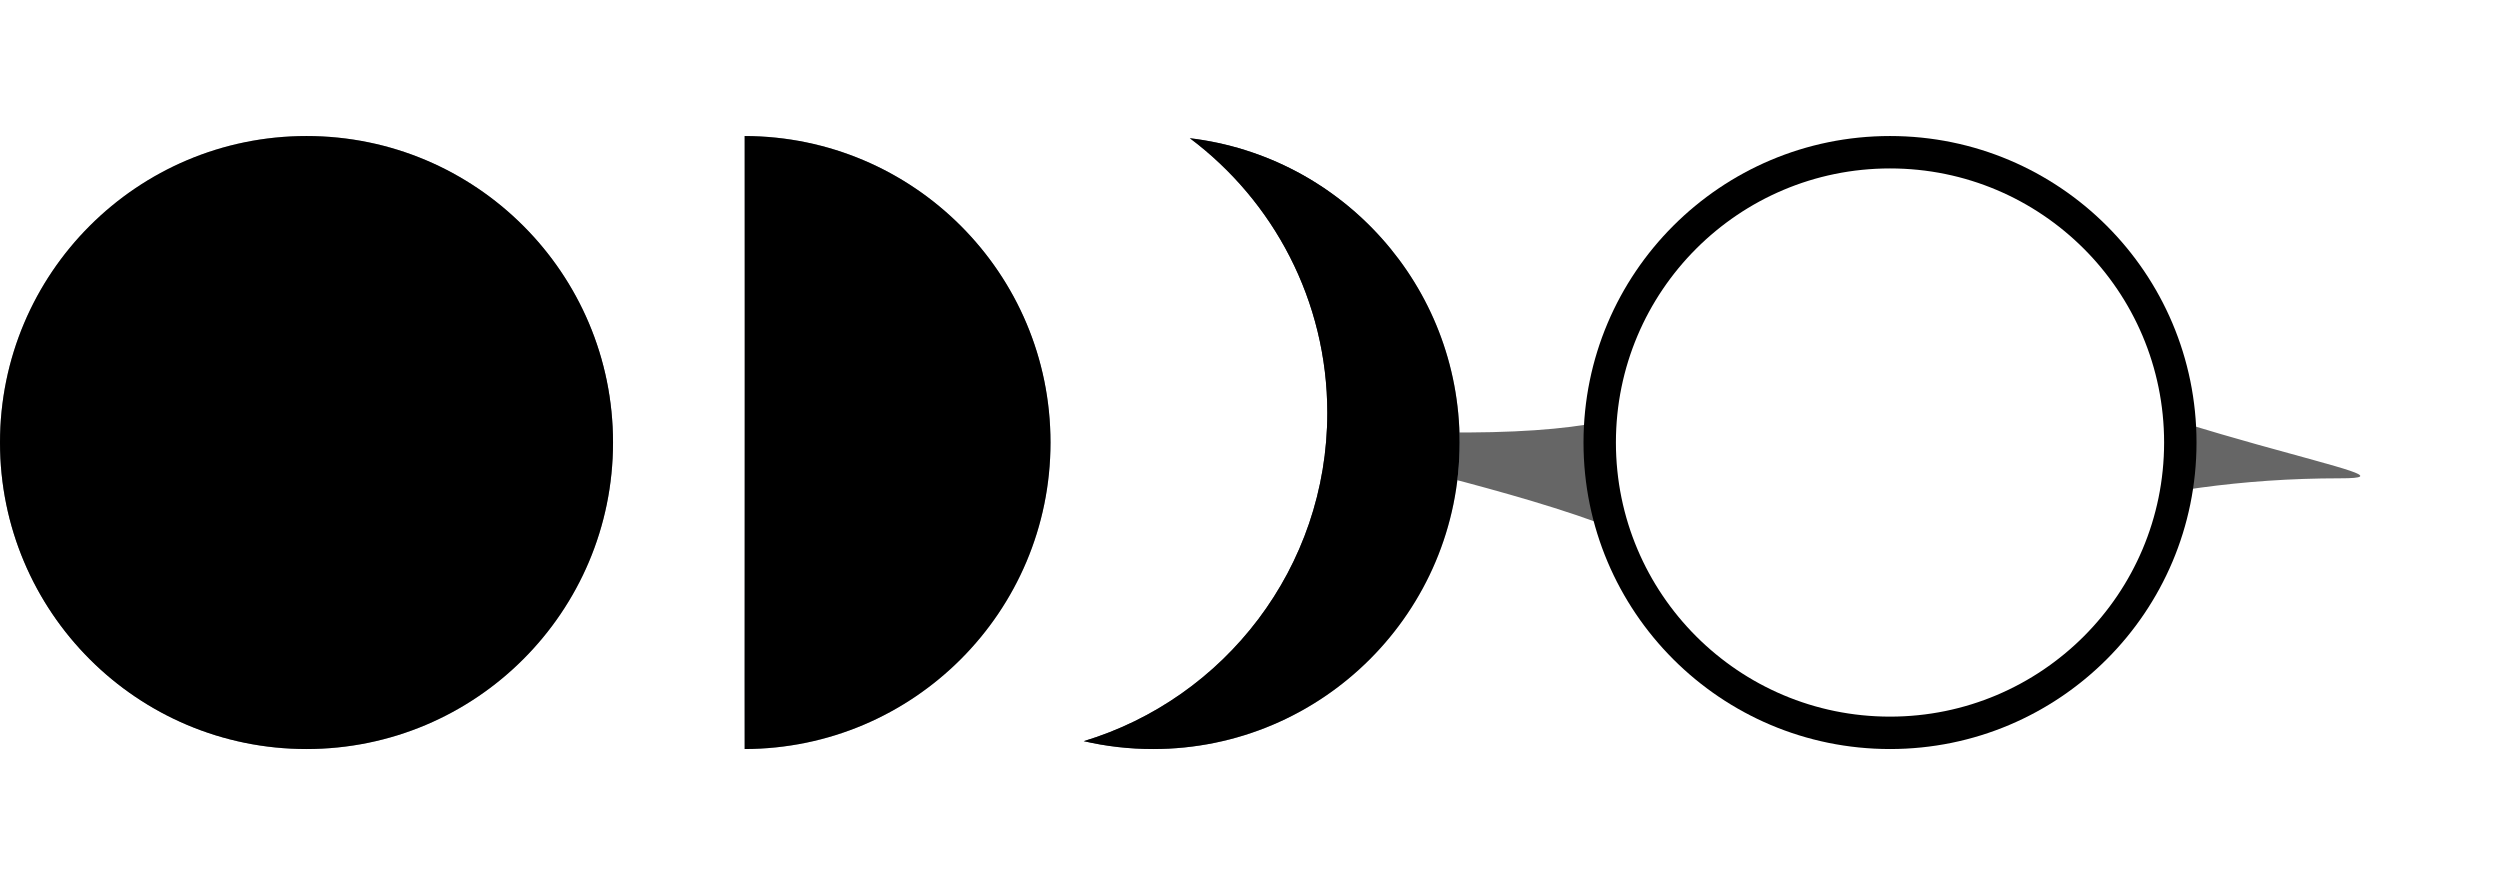<svg width="501" height="178" viewBox="0 0 501 178" fill="none" xmlns="http://www.w3.org/2000/svg">
<g opacity="0.6" filter="url(#filter0_f_1296_21275)">
<path d="M289.151 86.653C345.975 87.303 336.951 72.898 356.704 59.053C368.069 62.03 369.479 58.211 379.705 62.977C434.864 88.683 488.306 95.854 468.959 95.854C388.892 95.854 355.081 140.095 343.581 118.854C332.081 97.612 218.12 85.842 289.151 86.653Z" fill="black"/>
</g>
<g filter="url(#filter1_f_1296_21275)">
<circle cx="378.758" cy="88.683" r="61.424" fill="black"/>
</g>
<circle cx="378.758" cy="88.683" r="55.606" fill="white" stroke="black" stroke-width="1.353"/>
<path fill-rule="evenodd" clip-rule="evenodd" d="M217.186 148.528C245.428 139.987 265.992 113.76 265.992 82.73C265.992 60.216 255.167 40.231 238.437 27.694C268.894 31.328 292.509 57.248 292.509 88.683C292.509 122.607 265.008 150.107 231.084 150.107C226.304 150.107 221.652 149.561 217.186 148.528Z" fill="url(#paint0_radial_1296_21275)"/>
<path fill-rule="evenodd" clip-rule="evenodd" d="M217.186 148.528C245.428 139.987 265.992 113.76 265.992 82.73C265.992 60.216 255.167 40.231 238.437 27.694C268.894 31.328 292.509 57.248 292.509 88.683C292.509 122.607 265.008 150.107 231.084 150.107C226.304 150.107 221.652 149.561 217.186 148.528Z" fill="black"/>
<path fill-rule="evenodd" clip-rule="evenodd" d="M149.23 150.107C183.092 150.035 210.52 122.562 210.52 88.683C210.52 54.805 183.092 27.332 149.23 27.259V150.107Z" fill="url(#paint1_radial_1296_21275)"/>
<path fill-rule="evenodd" clip-rule="evenodd" d="M149.23 150.107C183.092 150.035 210.52 122.562 210.52 88.683C210.52 54.805 183.092 27.332 149.23 27.259V150.107Z" fill="black"/>
<circle cx="61.424" cy="88.683" r="61.424" fill="url(#paint2_radial_1296_21275)"/>
<circle cx="61.424" cy="88.683" r="61.424" fill="black"/>
<defs>
<filter id="filter0_f_1296_21275" x="238.933" y="31.994" width="261.128" height="119.689" filterUnits="userSpaceOnUse" color-interpolation-filters="sRGB">
<feFlood flood-opacity="0" result="BackgroundImageFix"/>
<feBlend mode="normal" in="SourceGraphic" in2="BackgroundImageFix" result="shape"/>
<feGaussianBlur stdDeviation="13.53" result="effect1_foregroundBlur_1296_21275"/>
</filter>
<filter id="filter1_f_1296_21275" x="290.275" y="0.2" width="176.966" height="176.967" filterUnits="userSpaceOnUse" color-interpolation-filters="sRGB">
<feFlood flood-opacity="0" result="BackgroundImageFix"/>
<feBlend mode="normal" in="SourceGraphic" in2="BackgroundImageFix" result="shape"/>
<feGaussianBlur stdDeviation="13.53" result="effect1_foregroundBlur_1296_21275"/>
</filter>
<radialGradient id="paint0_radial_1296_21275" cx="0" cy="0" r="1" gradientUnits="userSpaceOnUse" gradientTransform="translate(175.207 59.594) rotate(38.679) scale(124.263 124.263)">
<stop offset="0.099" stop-color="white"/>
<stop offset="0.349" stop-color="#DEE2E6"/>
<stop offset="0.714" stop-color="#343A40"/>
<stop offset="1" stop-color="#ADB5BD"/>
</radialGradient>
<radialGradient id="paint1_radial_1296_21275" cx="0" cy="0" r="1" gradientUnits="userSpaceOnUse" gradientTransform="translate(136.378 69.066) rotate(51.703) scale(86.887)">
<stop stop-color="white"/>
<stop offset="0.786" stop-color="#636B73"/>
<stop offset="1" stop-color="#ADB5BD"/>
</radialGradient>
<radialGradient id="paint2_radial_1296_21275" cx="0" cy="0" r="1" gradientUnits="userSpaceOnUse" gradientTransform="translate(48.706 69.065) rotate(51.703) scale(86.887)">
<stop stop-color="white"/>
<stop offset="0.844" stop-color="#666B71"/>
<stop offset="1" stop-color="#ADB5BD"/>
</radialGradient>
</defs>
</svg>
